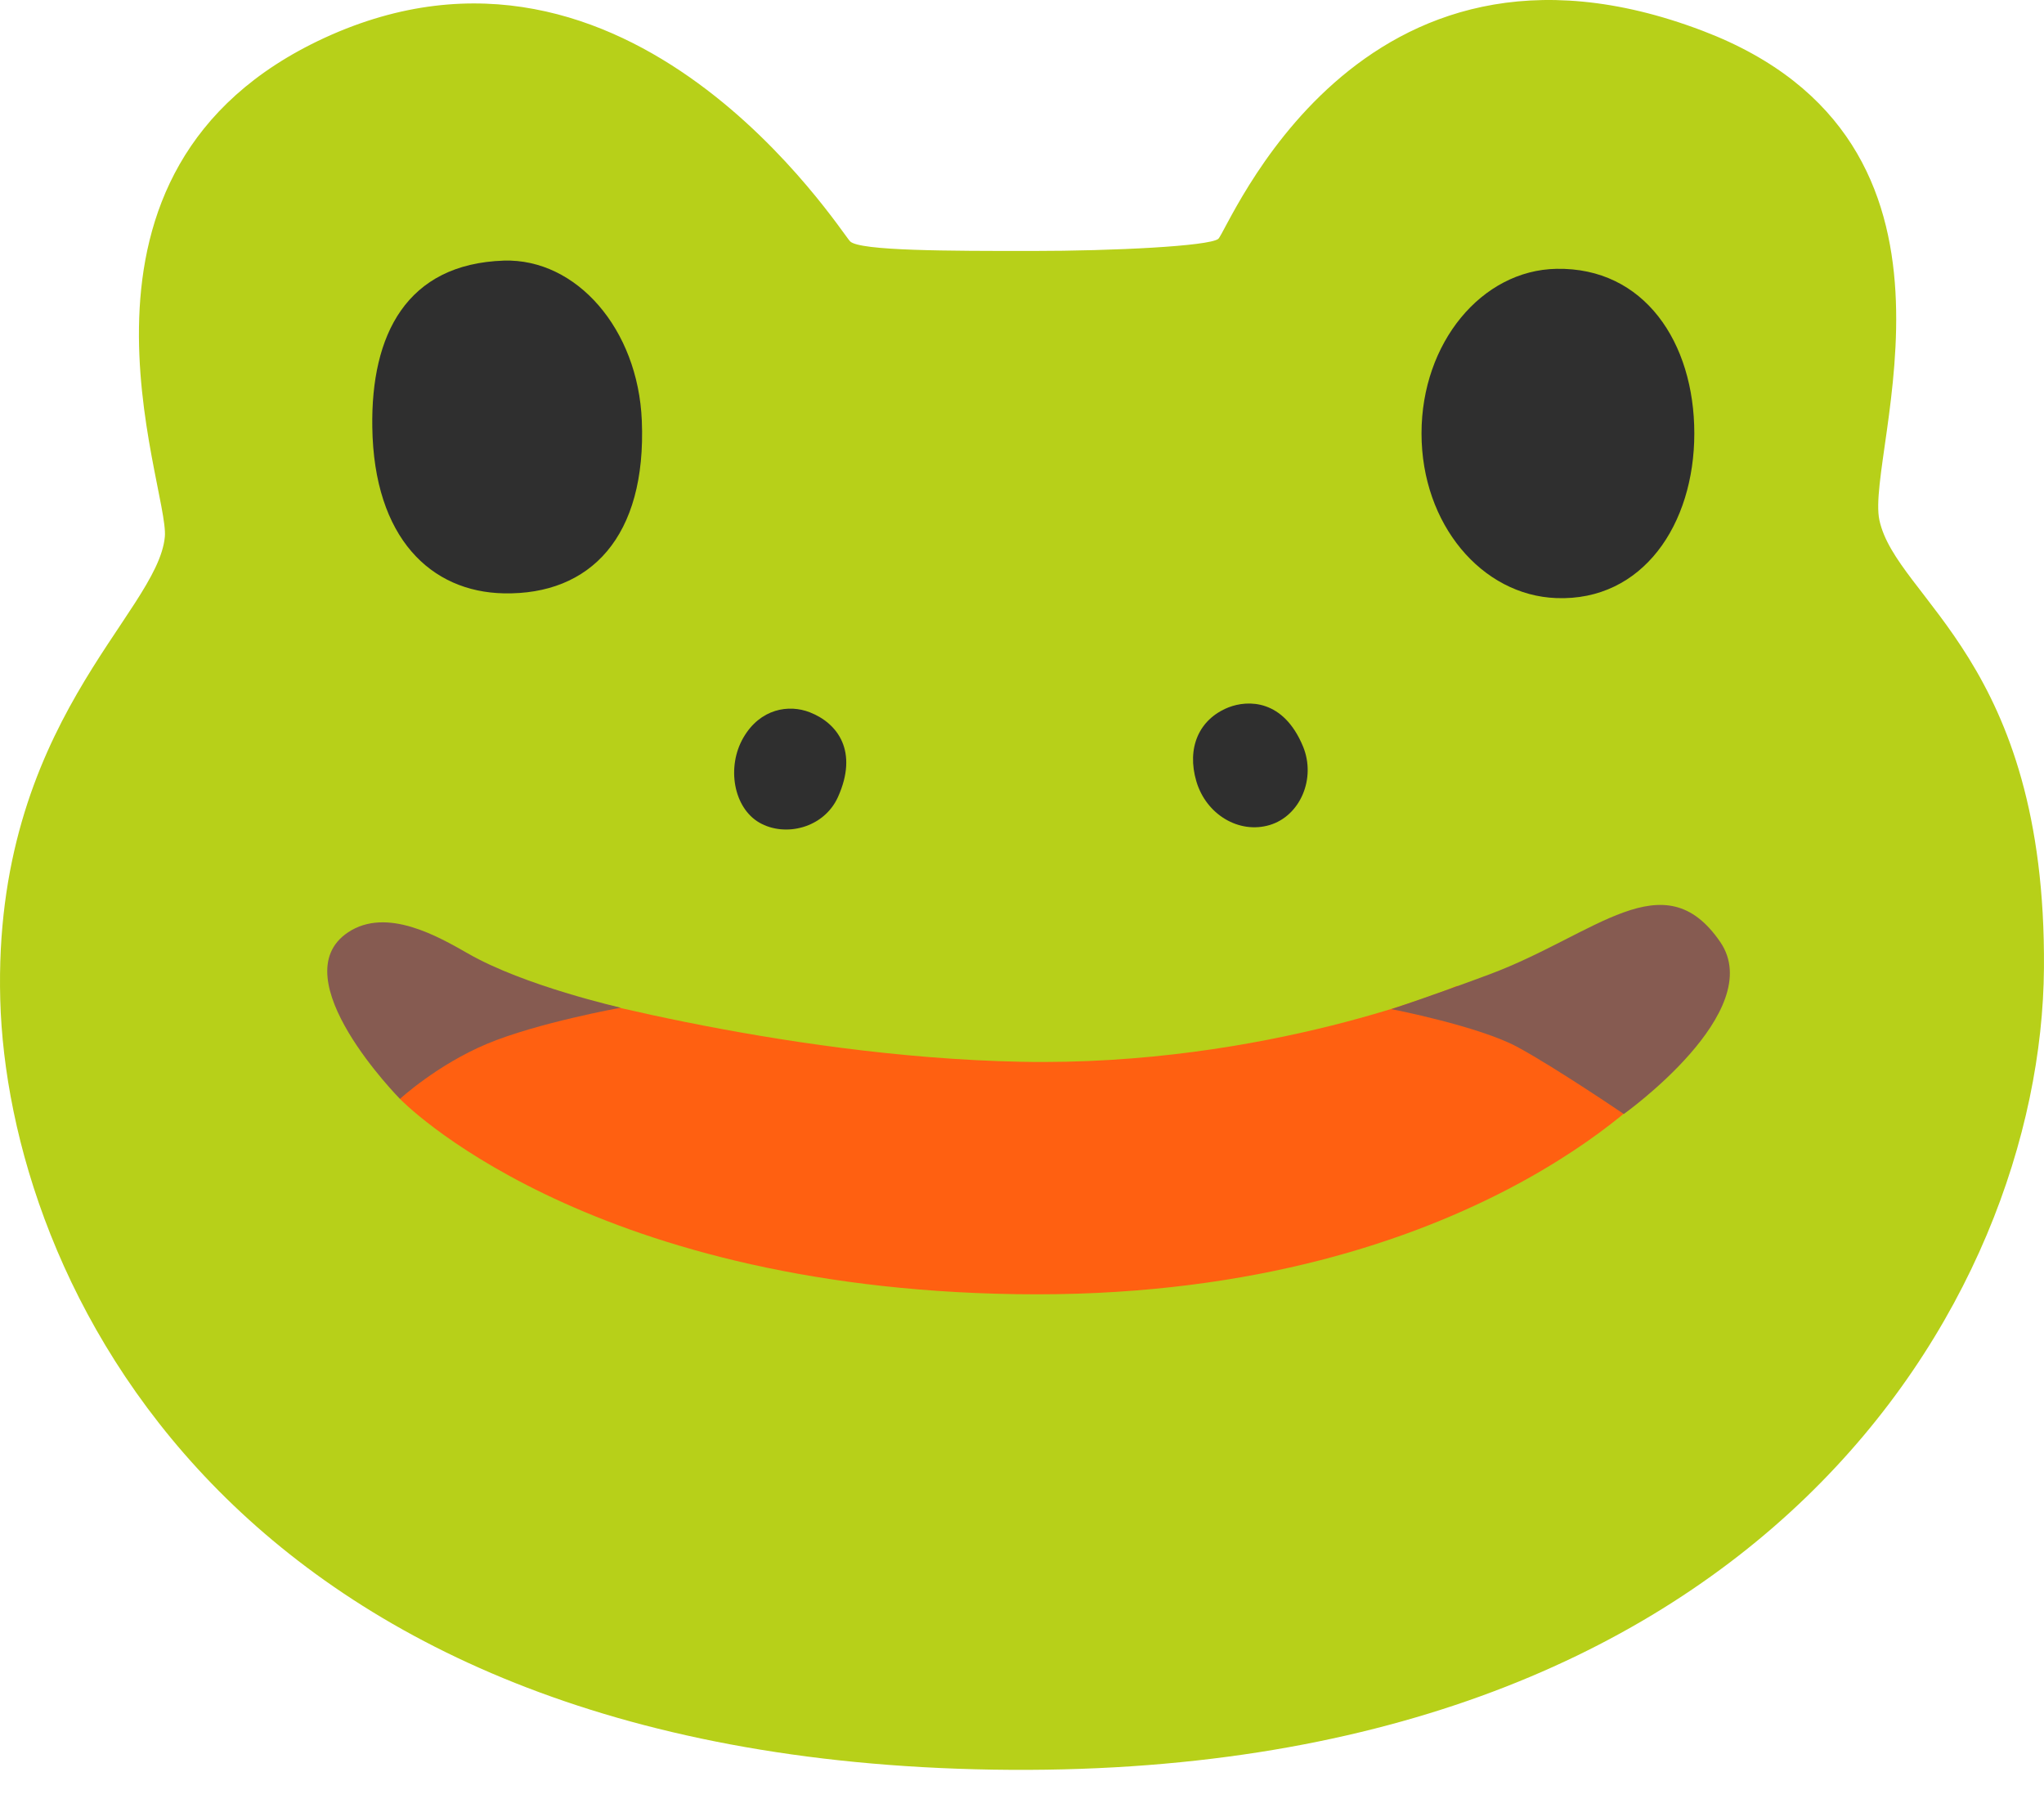<svg width="50" height="44" viewBox="0 0 50 44" fill="none" xmlns="http://www.w3.org/2000/svg">
<path d="M4.032 13.131C3.852 15.025 -0.175 17.692 0.006 24.445C0.187 31.198 5.514 42.983 24.292 43.282C43.07 43.577 49.941 31.792 49.999 23.675C50.054 16.152 46.389 14.659 45.973 12.719C45.619 11.061 48.817 3.479 41.648 0.753C33.186 -2.466 30.035 5.667 29.799 5.844C29.564 6.021 27.254 6.138 25.238 6.138C23.223 6.138 21.031 6.138 20.795 5.903C20.559 5.667 15.405 -2.508 7.941 0.925C0.94 4.153 4.15 11.886 4.032 13.131V13.131Z" fill="#B7D019"/>
<path d="M41.446 10.601C41.446 12.827 40.183 14.708 38.071 14.628C36.249 14.561 34.773 12.823 34.773 10.601C34.773 8.38 36.249 6.609 38.071 6.575C40.221 6.533 41.446 8.376 41.446 10.601Z" fill="#2F2F2F"/>
<path d="M15.7 10.287C15.818 13.132 14.438 14.554 12.325 14.512C10.55 14.478 9.145 13.169 9.107 10.443C9.073 8.196 9.936 6.454 12.325 6.374C14.101 6.32 15.607 8.045 15.7 10.287Z" fill="#2F2F2F"/>
<path d="M20.497 19.496C20.156 20.25 19.209 20.485 18.574 20.119C17.943 19.753 17.77 18.76 18.182 18.045C18.595 17.329 19.297 17.22 19.811 17.422C20.497 17.691 21.001 18.381 20.497 19.496V19.496Z" fill="#2F2F2F"/>
<path d="M31.874 18.256C32.198 19.039 31.806 19.956 31.057 20.179C30.308 20.402 29.505 19.922 29.265 19.11C29.025 18.298 29.324 17.591 30.052 17.301C30.527 17.116 31.394 17.099 31.874 18.256V18.256Z" fill="#2F2F2F"/>
<path d="M9.62 25.729L9.78 26.873C9.78 26.873 14.202 31.493 24.864 31.653C35.803 31.817 40.541 26.482 40.541 26.482L35.644 24.113C35.644 24.113 30.986 26.087 24.982 25.969C18.978 25.851 13.058 24.113 13.058 24.113L9.62 25.729Z" fill="#FF6011"/>
<path d="M42.081 23.04C40.701 21.024 39.039 22.859 36.434 23.831C34.991 24.369 34.036 24.681 34.036 24.681C34.036 24.681 36.178 25.097 37.124 25.61C38.071 26.124 39.721 27.247 39.721 27.247C39.721 27.247 43.242 24.739 42.081 23.04V23.04Z" fill="#865B51"/>
<path d="M8.513 22.804C6.856 23.91 9.784 26.877 9.784 26.877C9.784 26.877 10.689 26.043 11.913 25.53C13.137 25.017 15.186 24.646 15.186 24.646C15.186 24.646 12.818 24.112 11.442 23.317C10.731 22.913 9.46 22.172 8.513 22.804V22.804Z" fill="#865B51"/>
</svg>
